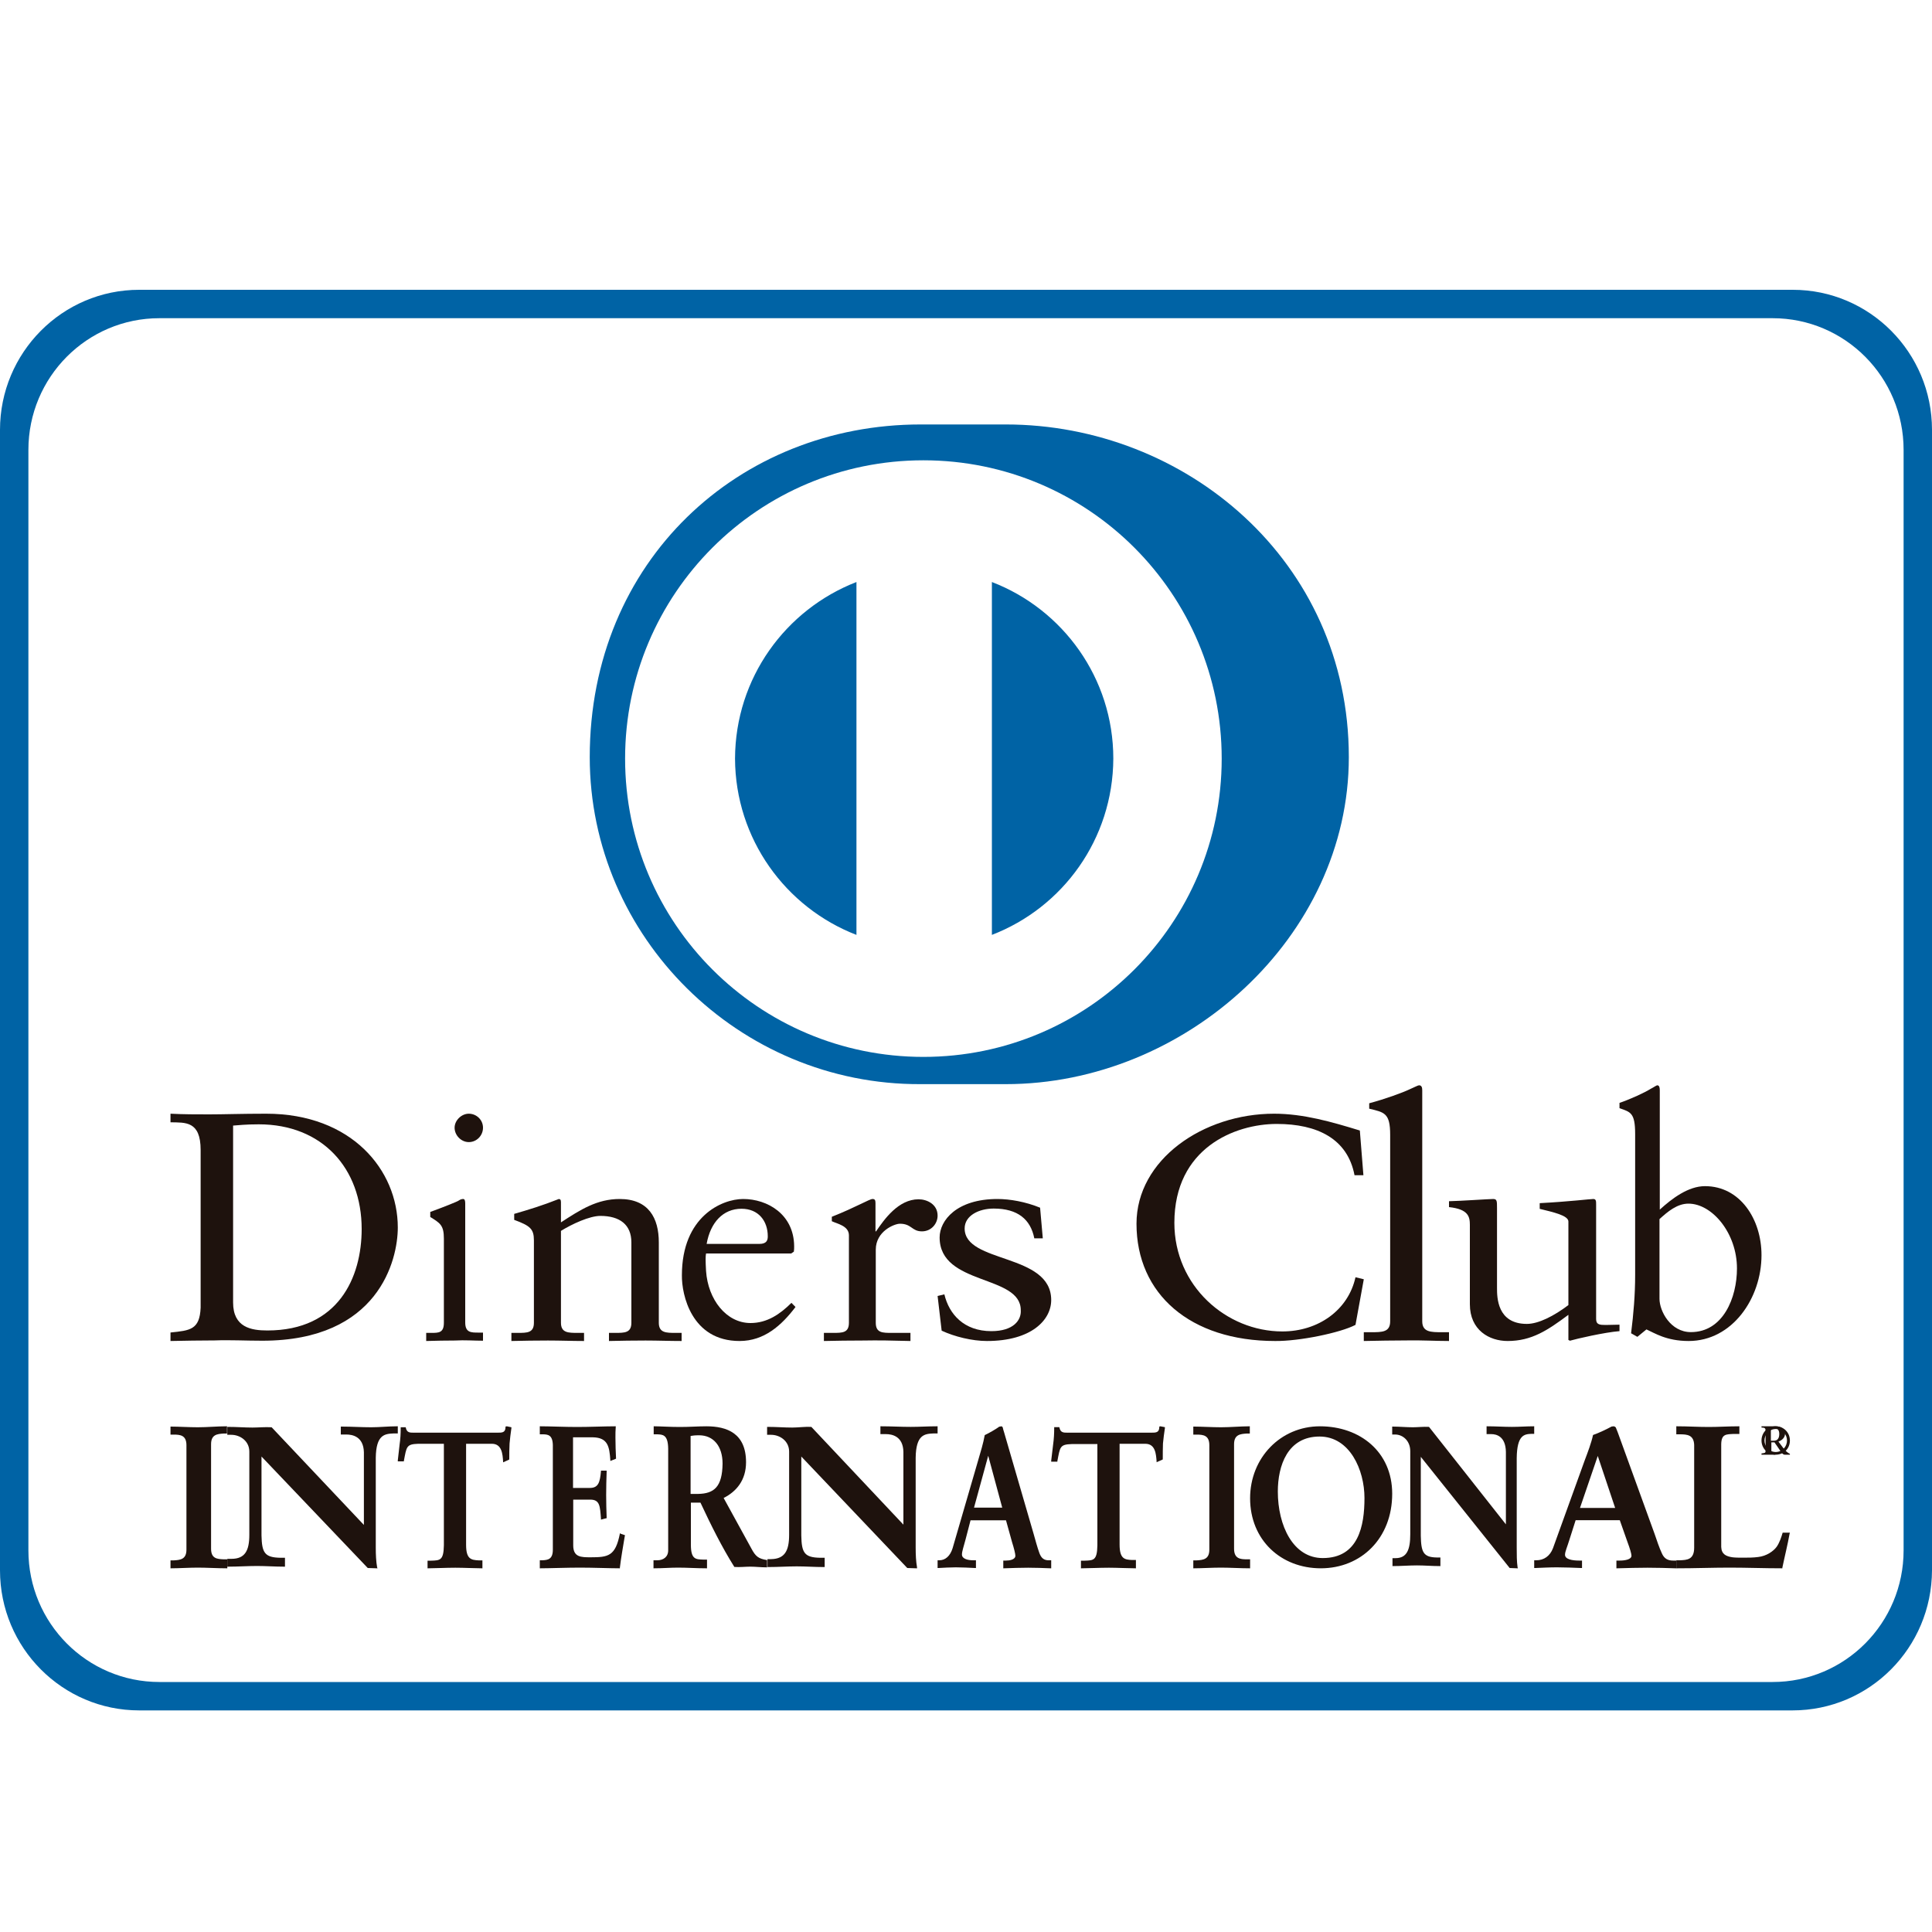 <svg viewBox="0 0 20 20" fill="none" xmlns="http://www.w3.org/2000/svg">
<rect width="20" height="20" fill="white"/>
<g clip-path="url(#clip0_4893_62146)">
<path d="M18.556 17.706H1.441C0.647 17.706 0 17.058 0 16.256V4.45C0 3.651 0.644 3 1.441 3H18.559C19.353 3 20 3.648 20 4.45V16.256C19.997 17.058 19.353 17.706 18.556 17.706Z" fill="#0063A5"/>
<path d="M9.559 4.765C7.853 4.765 6.471 6.147 6.471 7.853C6.471 9.559 7.853 10.941 9.559 10.941C11.265 10.941 12.647 9.559 12.647 7.853C12.647 6.147 11.265 4.765 9.559 4.765ZM8.866 9.678C8.132 9.395 7.612 8.683 7.609 7.853C7.612 7.019 8.132 6.31 8.866 6.025V9.678ZM10.268 9.678V6.025C11.002 6.307 11.525 7.019 11.525 7.853C11.521 8.687 11.002 9.395 10.268 9.678Z" fill="white"/>
<path d="M18.35 3.294H1.65C0.901 3.294 0.294 3.904 0.294 4.657V16.049C0.294 16.802 0.901 17.412 1.65 17.412H18.35C19.099 17.412 19.706 16.802 19.706 16.049V4.657C19.706 3.904 19.099 3.294 18.35 3.294ZM10.412 11.223H9.53C7.651 11.232 6.105 9.701 6.105 7.838C6.105 5.803 7.651 4.394 9.53 4.394H10.412C12.268 4.394 13.963 5.803 13.963 7.838C13.963 9.701 12.268 11.223 10.412 11.223Z" fill="white"/>
<path d="M2.716 13.879C3.92 13.879 4.118 13.043 4.118 12.707C4.118 12.112 3.639 11.529 2.756 11.529C2.503 11.529 2.311 11.536 2.166 11.536C2.033 11.536 1.897 11.536 1.765 11.529V11.618C1.919 11.621 2.077 11.603 2.077 11.905V13.537C2.067 13.766 1.968 13.773 1.765 13.794V13.882C1.919 13.879 2.067 13.876 2.222 13.876C2.382 13.87 2.543 13.879 2.716 13.879ZM2.413 11.652C2.475 11.648 2.54 11.639 2.679 11.639C3.336 11.639 3.744 12.094 3.744 12.723C3.744 13.223 3.503 13.773 2.768 13.773C2.601 13.773 2.413 13.742 2.413 13.483V11.652Z" fill="#1E120D"/>
<path d="M4.853 11.823C4.935 11.823 5 11.755 5 11.674C5 11.592 4.932 11.529 4.853 11.529C4.777 11.529 4.706 11.598 4.706 11.674C4.706 11.753 4.774 11.823 4.853 11.823Z" fill="#1E120D"/>
<path d="M5 13.879V13.795H4.953C4.876 13.795 4.816 13.795 4.816 13.69V12.458C4.816 12.432 4.811 12.412 4.796 12.412C4.782 12.412 4.767 12.415 4.747 12.429C4.737 12.438 4.583 12.499 4.454 12.546V12.598C4.556 12.662 4.595 12.683 4.595 12.822V13.693C4.595 13.798 4.541 13.798 4.464 13.798H4.412V13.882C4.514 13.879 4.61 13.877 4.71 13.877C4.811 13.871 4.908 13.879 5 13.879Z" fill="#1E120D"/>
<path d="M7.059 13.798H6.995C6.896 13.798 6.82 13.798 6.82 13.693V12.861C6.82 12.61 6.715 12.412 6.415 12.412C6.18 12.412 6.008 12.523 5.807 12.654V12.444C5.807 12.418 5.797 12.412 5.785 12.412C5.616 12.479 5.472 12.523 5.323 12.566V12.628C5.488 12.689 5.527 12.721 5.527 12.841V13.693C5.527 13.798 5.457 13.798 5.358 13.798H5.294V13.882C5.421 13.879 5.546 13.877 5.673 13.877C5.801 13.877 5.922 13.882 6.046 13.882V13.798H5.982C5.883 13.798 5.807 13.798 5.807 13.693V12.742C5.922 12.671 6.103 12.587 6.215 12.587C6.415 12.587 6.536 12.677 6.536 12.861V13.693C6.536 13.798 6.466 13.798 6.368 13.798H6.304V13.882C6.431 13.879 6.555 13.877 6.683 13.877C6.81 13.877 6.931 13.882 7.056 13.882V13.798H7.059Z" fill="#1E120D"/>
<path d="M7.656 13.882C7.911 13.882 8.09 13.721 8.235 13.53L8.193 13.487C8.076 13.603 7.943 13.696 7.769 13.696C7.519 13.696 7.329 13.453 7.309 13.157C7.303 13.05 7.303 13.005 7.309 12.976H8.19L8.218 12.957C8.221 12.937 8.221 12.92 8.221 12.9C8.218 12.57 7.945 12.412 7.693 12.412C7.474 12.412 7.059 12.592 7.059 13.202C7.056 13.402 7.158 13.882 7.656 13.882ZM7.676 12.513C7.852 12.513 7.948 12.64 7.948 12.798C7.948 12.835 7.94 12.877 7.86 12.877H7.315C7.354 12.655 7.485 12.513 7.676 12.513Z" fill="#1E120D"/>
<path d="M9.425 13.882V13.798H9.232C9.135 13.798 9.066 13.798 9.066 13.693V12.937C9.066 12.744 9.26 12.668 9.316 12.668C9.438 12.668 9.438 12.747 9.544 12.747C9.64 12.747 9.706 12.668 9.706 12.584C9.706 12.467 9.597 12.415 9.509 12.415C9.3 12.415 9.154 12.622 9.069 12.747H9.063V12.453C9.063 12.421 9.054 12.412 9.032 12.412C9.001 12.412 8.863 12.496 8.611 12.596V12.642C8.664 12.668 8.788 12.689 8.788 12.788V13.693C8.788 13.798 8.72 13.798 8.623 13.798H8.529V13.882C8.654 13.879 8.798 13.877 8.938 13.877C9.091 13.874 9.235 13.877 9.425 13.882Z" fill="#1E120D"/>
<path d="M10.263 13.78C9.979 13.78 9.825 13.605 9.776 13.399L9.706 13.416L9.748 13.775C9.881 13.837 10.063 13.882 10.217 13.882C10.676 13.882 10.882 13.665 10.882 13.458C10.882 12.969 9.986 13.082 9.986 12.717C9.986 12.584 10.133 12.511 10.287 12.511C10.536 12.511 10.669 12.624 10.707 12.819H10.795L10.767 12.502C10.616 12.44 10.452 12.412 10.326 12.412C9.902 12.412 9.727 12.635 9.727 12.81C9.727 13.311 10.567 13.192 10.567 13.563C10.574 13.667 10.49 13.78 10.263 13.78Z" fill="#1E120D"/>
<path d="M14.032 13.715L14.118 13.243L14.032 13.222C13.957 13.562 13.647 13.783 13.275 13.783C12.696 13.783 12.157 13.313 12.157 12.659C12.157 11.884 12.784 11.635 13.217 11.635C13.637 11.635 13.95 11.788 14.022 12.166H14.114L14.077 11.703C13.787 11.614 13.493 11.529 13.19 11.529C12.454 11.529 11.765 12.005 11.765 12.668C11.765 13.395 12.32 13.882 13.2 13.882C13.449 13.885 13.876 13.797 14.032 13.715Z" fill="#1E120D"/>
<path d="M15 13.882V13.791H14.929C14.813 13.791 14.723 13.791 14.723 13.678V11.286C14.723 11.257 14.716 11.235 14.69 11.235C14.678 11.235 14.645 11.254 14.6 11.273C14.514 11.314 14.338 11.377 14.174 11.421V11.477C14.331 11.515 14.391 11.521 14.391 11.748V13.678C14.391 13.791 14.308 13.791 14.193 13.791H14.118V13.882C14.271 13.879 14.417 13.876 14.566 13.876C14.716 13.873 14.858 13.882 15 13.882Z" fill="#1E120D"/>
<path d="M15.216 12.68V13.501C15.216 13.769 15.416 13.882 15.607 13.882C15.858 13.882 16.023 13.769 16.236 13.611V13.871L16.252 13.879C16.32 13.859 16.61 13.792 16.765 13.78V13.713C16.72 13.713 16.665 13.716 16.623 13.716C16.561 13.716 16.523 13.713 16.523 13.655V12.47C16.523 12.435 16.523 12.412 16.494 12.412C16.458 12.412 16.258 12.438 15.939 12.455V12.514C16.068 12.546 16.236 12.581 16.236 12.645V13.51C16.087 13.623 15.926 13.705 15.806 13.705C15.497 13.705 15.497 13.428 15.497 13.332V12.505C15.497 12.435 15.497 12.412 15.458 12.412C15.413 12.412 15.129 12.432 15 12.435V12.496C15.2 12.517 15.216 12.595 15.216 12.68Z" fill="#1E120D"/>
<path d="M16.927 11.74V13.199C16.927 13.405 16.91 13.602 16.885 13.802L16.95 13.839L17.044 13.762C17.127 13.799 17.25 13.882 17.481 13.882C17.933 13.882 18.235 13.439 18.235 12.993C18.235 12.623 18.015 12.279 17.65 12.279C17.476 12.279 17.307 12.408 17.182 12.522V11.285C17.182 11.257 17.176 11.235 17.156 11.235C17.147 11.235 17.122 11.254 17.087 11.272C17.022 11.312 16.89 11.374 16.765 11.417V11.472C16.879 11.512 16.927 11.518 16.927 11.74ZM17.179 12.62C17.264 12.543 17.361 12.46 17.479 12.46C17.724 12.46 17.981 12.765 17.981 13.131C17.981 13.433 17.838 13.79 17.504 13.79C17.293 13.79 17.179 13.572 17.179 13.445V12.62Z" fill="#1E120D"/>
<path d="M2.048 14.775C1.958 14.775 1.846 14.768 1.771 14.768H1.765V14.84V14.851H1.799C1.867 14.851 1.93 14.858 1.93 14.961V16.042C1.93 16.142 1.867 16.149 1.799 16.153H1.771H1.765V16.163V16.225V16.235H1.774C1.849 16.235 1.958 16.228 2.048 16.228C2.141 16.228 2.253 16.235 2.344 16.235H2.353V16.153V16.142H2.316C2.247 16.139 2.185 16.135 2.185 16.032V14.951C2.185 14.851 2.247 14.844 2.316 14.84H2.34H2.35V14.775V14.765H2.34C2.253 14.765 2.141 14.775 2.048 14.775Z" fill="#1E120D"/>
<path d="M3.843 14.775C3.742 14.775 3.64 14.768 3.539 14.768H3.528V14.839V14.85H3.586C3.647 14.85 3.763 14.87 3.767 15.034V15.786L2.812 14.775C2.74 14.771 2.675 14.778 2.613 14.778C2.534 14.778 2.447 14.771 2.364 14.771H2.353V14.843V14.853H2.393C2.487 14.853 2.581 14.918 2.581 15.027V15.888C2.581 16.051 2.537 16.137 2.396 16.137H2.364H2.353V16.208V16.218H2.364C2.461 16.218 2.563 16.211 2.66 16.211C2.754 16.211 2.845 16.218 2.939 16.218H2.95V16.137V16.126H2.903C2.74 16.123 2.711 16.075 2.707 15.895V15.078L3.807 16.232L3.897 16.235H3.908L3.904 16.225C3.893 16.164 3.89 16.092 3.89 16.021V15.091C3.893 14.85 3.984 14.843 4.074 14.839H4.107H4.118V14.775V14.765H4.107C4.02 14.765 3.93 14.775 3.843 14.775Z" fill="#1E120D"/>
<path d="M5.233 14.768V14.778C5.23 14.831 5.197 14.831 5.15 14.831H4.292H4.284C4.243 14.831 4.212 14.831 4.201 14.781V14.775H4.157H4.148V14.784C4.148 14.841 4.145 14.897 4.137 14.95C4.132 15.006 4.123 15.062 4.118 15.118V15.128H4.176H4.181V15.122C4.209 14.976 4.206 14.95 4.329 14.946H4.595V15.997C4.592 16.153 4.556 16.153 4.465 16.156H4.434H4.426V16.225V16.235H4.434C4.501 16.235 4.614 16.229 4.714 16.229C4.803 16.229 4.92 16.235 4.986 16.235H4.994V16.163V16.153H4.956C4.875 16.149 4.825 16.139 4.825 15.991V14.946H5.092C5.197 14.946 5.203 15.056 5.208 15.128V15.138L5.266 15.112L5.272 15.108V15.102C5.272 15.049 5.272 14.996 5.275 14.943C5.28 14.89 5.286 14.837 5.294 14.784V14.775L5.247 14.765L5.233 14.768Z" fill="#1E120D"/>
<path d="M6.42 15.869L6.417 15.876C6.371 16.108 6.298 16.121 6.115 16.121C6.015 16.121 5.934 16.121 5.934 15.997V15.524H6.11C6.211 15.524 6.211 15.593 6.221 15.721V15.731L6.275 15.717H6.28V15.71C6.277 15.631 6.275 15.552 6.275 15.476C6.275 15.396 6.277 15.313 6.28 15.234V15.224H6.226H6.221V15.231C6.211 15.341 6.196 15.403 6.107 15.403H5.932V14.879H6.138C6.295 14.882 6.308 14.979 6.318 15.113V15.124L6.371 15.103L6.377 15.1V15.093C6.374 15.034 6.371 14.954 6.371 14.882C6.371 14.844 6.371 14.806 6.374 14.775V14.765H6.366C6.262 14.765 6.104 14.772 5.975 14.772C5.848 14.772 5.687 14.765 5.596 14.765H5.588V14.837V14.848H5.616C5.672 14.848 5.72 14.854 5.723 14.958V16.042C5.723 16.142 5.672 16.149 5.616 16.152H5.596H5.588V16.163V16.225V16.235H5.596C5.682 16.235 5.865 16.228 6.003 16.228C6.14 16.228 6.316 16.235 6.412 16.235H6.417V16.228C6.43 16.118 6.45 16.011 6.468 15.9L6.471 15.893L6.422 15.876L6.42 15.869Z" fill="#1E120D"/>
<path d="M7.777 16.028L7.491 15.507C7.622 15.441 7.723 15.324 7.723 15.137C7.723 14.837 7.525 14.765 7.313 14.765C7.223 14.765 7.141 14.772 7.039 14.772C6.934 14.772 6.83 14.765 6.776 14.765H6.767V14.837V14.848H6.804C6.858 14.851 6.915 14.848 6.917 14.996V16.049C6.917 16.118 6.866 16.152 6.804 16.152H6.773H6.765V16.225V16.235H6.773C6.858 16.235 6.937 16.228 7.019 16.228C7.115 16.228 7.214 16.235 7.31 16.235H7.319V16.156V16.145H7.282C7.203 16.142 7.152 16.145 7.152 15.99V15.555H7.251C7.361 15.79 7.472 16.014 7.602 16.221C7.661 16.225 7.715 16.218 7.766 16.218C7.822 16.218 7.876 16.225 7.933 16.225H7.941V16.156V16.149H7.935C7.853 16.135 7.822 16.114 7.777 16.028ZM7.48 15.151C7.477 15.393 7.392 15.462 7.226 15.465H7.149V14.865C7.172 14.861 7.192 14.858 7.237 14.858C7.387 14.858 7.48 14.972 7.48 15.151Z" fill="#1E120D"/>
<path d="M9.706 14.843V14.775V14.765H9.695C9.605 14.765 9.518 14.771 9.428 14.771C9.327 14.771 9.226 14.765 9.125 14.765H9.114V14.836V14.846H9.172C9.233 14.846 9.349 14.867 9.352 15.03V15.783L8.399 14.771C8.327 14.768 8.266 14.778 8.201 14.778C8.118 14.778 8.035 14.771 7.952 14.771H7.941V14.843V14.853H7.981C8.075 14.853 8.169 14.918 8.169 15.027V15.888C8.169 16.051 8.125 16.137 7.984 16.14H7.956H7.945V16.211V16.222H7.956C8.053 16.222 8.154 16.215 8.248 16.215C8.342 16.215 8.432 16.222 8.526 16.222H8.537V16.137V16.126H8.49C8.327 16.123 8.298 16.075 8.295 15.895V15.078L9.392 16.232L9.482 16.235H9.493V16.225C9.482 16.164 9.479 16.092 9.479 16.021V15.091C9.482 14.85 9.572 14.843 9.663 14.839H9.695H9.706V14.843Z" fill="#1E120D"/>
<path d="M10.76 16.078C10.738 16.018 10.719 15.945 10.699 15.875L10.394 14.826C10.389 14.809 10.383 14.793 10.38 14.776C10.375 14.766 10.366 14.763 10.361 14.766C10.355 14.766 10.35 14.769 10.344 14.769C10.311 14.793 10.244 14.833 10.194 14.856C10.18 14.936 10.15 15.036 10.128 15.11L9.861 16.028C9.836 16.108 9.786 16.152 9.723 16.152H9.714H9.706V16.222V16.232H9.714C9.773 16.229 9.834 16.225 9.895 16.225C9.961 16.225 10.028 16.229 10.094 16.232H10.103V16.162V16.152H10.075C10.02 16.152 9.958 16.138 9.958 16.092C9.958 16.058 9.978 16.005 9.995 15.938L10.047 15.738H10.414L10.477 15.965C10.497 16.028 10.511 16.085 10.511 16.105C10.511 16.145 10.452 16.155 10.414 16.155H10.394H10.386V16.225V16.235H10.394C10.48 16.232 10.563 16.229 10.644 16.229C10.724 16.229 10.799 16.232 10.874 16.235H10.882V16.162V16.152H10.866C10.81 16.155 10.78 16.132 10.76 16.078ZM10.375 15.607H10.083L10.23 15.07L10.375 15.607Z" fill="#1E120D"/>
<path d="M12.001 14.768V14.778C11.998 14.831 11.964 14.831 11.917 14.831H11.06H11.052C11.01 14.831 10.979 14.831 10.968 14.781L10.966 14.774H10.921H10.913V14.784C10.913 14.841 10.91 14.896 10.902 14.953C10.896 15.009 10.888 15.065 10.882 15.121V15.131H10.941H10.946V15.124C10.974 14.979 10.971 14.953 11.093 14.949H11.36V15.998C11.357 16.153 11.321 16.153 11.229 16.156H11.199H11.19V16.225V16.235H11.199C11.262 16.235 11.379 16.229 11.479 16.229C11.568 16.229 11.684 16.235 11.751 16.235H11.759V16.159V16.149H11.72C11.64 16.146 11.59 16.136 11.59 15.988V14.946H11.856C11.962 14.946 11.967 15.055 11.973 15.127V15.137L12.031 15.111L12.037 15.108V15.101C12.037 15.048 12.037 14.995 12.039 14.943C12.045 14.89 12.05 14.837 12.059 14.784V14.774L12.012 14.765L12.001 14.768Z" fill="#1E120D"/>
<path d="M12.641 14.775C12.55 14.775 12.437 14.768 12.362 14.768H12.353V14.84V14.851H12.387C12.456 14.851 12.519 14.858 12.519 14.961V16.042C12.519 16.142 12.456 16.149 12.387 16.153H12.362H12.353V16.163V16.225V16.235H12.362C12.434 16.235 12.547 16.228 12.638 16.228C12.732 16.228 12.844 16.235 12.935 16.235H12.941V16.153V16.142H12.907C12.838 16.142 12.775 16.135 12.775 16.032V14.951C12.775 14.851 12.838 14.844 12.907 14.84H12.932H12.938V14.775V14.765H12.932C12.847 14.765 12.735 14.775 12.641 14.775Z" fill="#1E120D"/>
<path d="M13.664 14.765C13.257 14.765 12.941 15.091 12.941 15.51C12.941 15.942 13.26 16.235 13.673 16.235C14.089 16.235 14.412 15.926 14.412 15.463C14.412 15.031 14.08 14.765 13.664 14.765ZM13.693 16.129C13.386 16.129 13.228 15.793 13.228 15.44C13.228 15.174 13.328 14.871 13.66 14.871C13.973 14.871 14.125 15.217 14.125 15.507C14.125 15.796 14.063 16.129 13.693 16.129Z" fill="#1E120D"/>
<path d="M15.882 14.843V14.775V14.765H15.876C15.801 14.765 15.728 14.771 15.652 14.771C15.568 14.771 15.483 14.765 15.398 14.765H15.389V14.836V14.846H15.438C15.489 14.846 15.586 14.867 15.589 15.03V15.78L14.793 14.771C14.732 14.768 14.678 14.775 14.627 14.775C14.557 14.775 14.487 14.768 14.418 14.768H14.412V14.839V14.85H14.442C14.521 14.85 14.599 14.914 14.599 15.023V15.882C14.599 16.045 14.563 16.13 14.445 16.13H14.421H14.415V16.201V16.212H14.421C14.502 16.212 14.587 16.205 14.669 16.205C14.748 16.205 14.823 16.212 14.902 16.212H14.911V16.133V16.123H14.872C14.736 16.12 14.711 16.072 14.708 15.896V15.081L15.628 16.232L15.704 16.235H15.713L15.71 16.225C15.701 16.164 15.701 16.093 15.701 16.021V15.094C15.704 14.853 15.78 14.846 15.855 14.843H15.882Z" fill="#1E120D"/>
<path d="M17.204 16.081C17.176 16.021 17.152 15.948 17.128 15.878L16.747 14.828C16.741 14.811 16.733 14.795 16.727 14.778C16.72 14.768 16.709 14.765 16.702 14.765C16.695 14.765 16.689 14.768 16.682 14.768C16.64 14.791 16.557 14.832 16.491 14.855C16.474 14.935 16.436 15.035 16.408 15.109L16.076 16.028C16.045 16.108 15.983 16.152 15.903 16.152H15.893H15.882V16.222V16.232H15.893C15.969 16.229 16.041 16.225 16.118 16.225C16.201 16.225 16.284 16.229 16.367 16.232H16.377V16.165V16.155H16.346C16.277 16.155 16.201 16.142 16.201 16.095C16.201 16.061 16.225 16.011 16.246 15.941L16.311 15.737H16.768L16.848 15.964C16.872 16.028 16.889 16.085 16.889 16.105C16.889 16.145 16.817 16.155 16.768 16.155H16.744H16.733V16.225V16.235H16.744C16.851 16.232 16.955 16.229 17.055 16.229C17.156 16.229 17.249 16.232 17.343 16.235H17.353V16.165V16.155H17.332C17.266 16.158 17.228 16.135 17.204 16.081ZM16.72 15.61H16.356L16.54 15.072L16.72 15.61Z" fill="#1E120D"/>
<path d="M18.454 15.859V15.866C18.441 15.911 18.423 15.966 18.393 16.011C18.358 16.059 18.287 16.108 18.201 16.118C18.15 16.125 18.095 16.125 18.047 16.125C18.006 16.125 17.968 16.125 17.934 16.121C17.869 16.111 17.821 16.09 17.818 16.014V14.948C17.821 14.844 17.869 14.848 17.948 14.844H17.999H18.006V14.775V14.765H17.999C17.893 14.765 17.791 14.772 17.688 14.772C17.579 14.772 17.473 14.765 17.363 14.765H17.353V14.837V14.848H17.39C17.466 14.848 17.534 14.854 17.538 14.958V16.021C17.538 16.145 17.466 16.149 17.39 16.152H17.363H17.353V16.225V16.235H17.363C17.544 16.235 17.726 16.228 17.904 16.228C18.085 16.228 18.263 16.235 18.444 16.235H18.451V16.228C18.475 16.111 18.505 15.994 18.526 15.876L18.529 15.866H18.458H18.454V15.859Z" fill="#1E120D"/>
<path d="M18.456 14.984L18.41 14.923C18.451 14.909 18.479 14.879 18.479 14.839C18.479 14.791 18.433 14.765 18.382 14.765H18.235V14.778C18.272 14.778 18.277 14.787 18.277 14.813V15.019C18.277 15.041 18.272 15.041 18.235 15.046V15.059H18.378V15.046C18.341 15.041 18.337 15.041 18.337 15.024V14.931H18.369C18.424 15.006 18.447 15.059 18.474 15.059H18.529V15.05C18.506 15.041 18.479 15.015 18.456 14.984ZM18.364 14.914H18.332V14.782H18.364C18.396 14.782 18.419 14.8 18.419 14.844C18.419 14.888 18.401 14.914 18.364 14.914Z" fill="#1E120D"/>
<path d="M18.382 14.765C18.298 14.765 18.235 14.83 18.235 14.912C18.235 14.993 18.298 15.059 18.382 15.059C18.466 15.059 18.529 14.996 18.529 14.912C18.529 14.83 18.466 14.765 18.382 14.765ZM18.382 15.031C18.317 15.031 18.266 14.975 18.266 14.912C18.266 14.849 18.317 14.793 18.382 14.793C18.45 14.793 18.499 14.849 18.499 14.912C18.499 14.975 18.45 15.031 18.382 15.031Z" fill="#1E120D"/>
</g>
<defs>
<clipPath id="clip0_4893_62146">
<rect width="20" height="14.706" fill="white" transform="translate(0 3)"/>
</clipPath>
</defs>
</svg>
